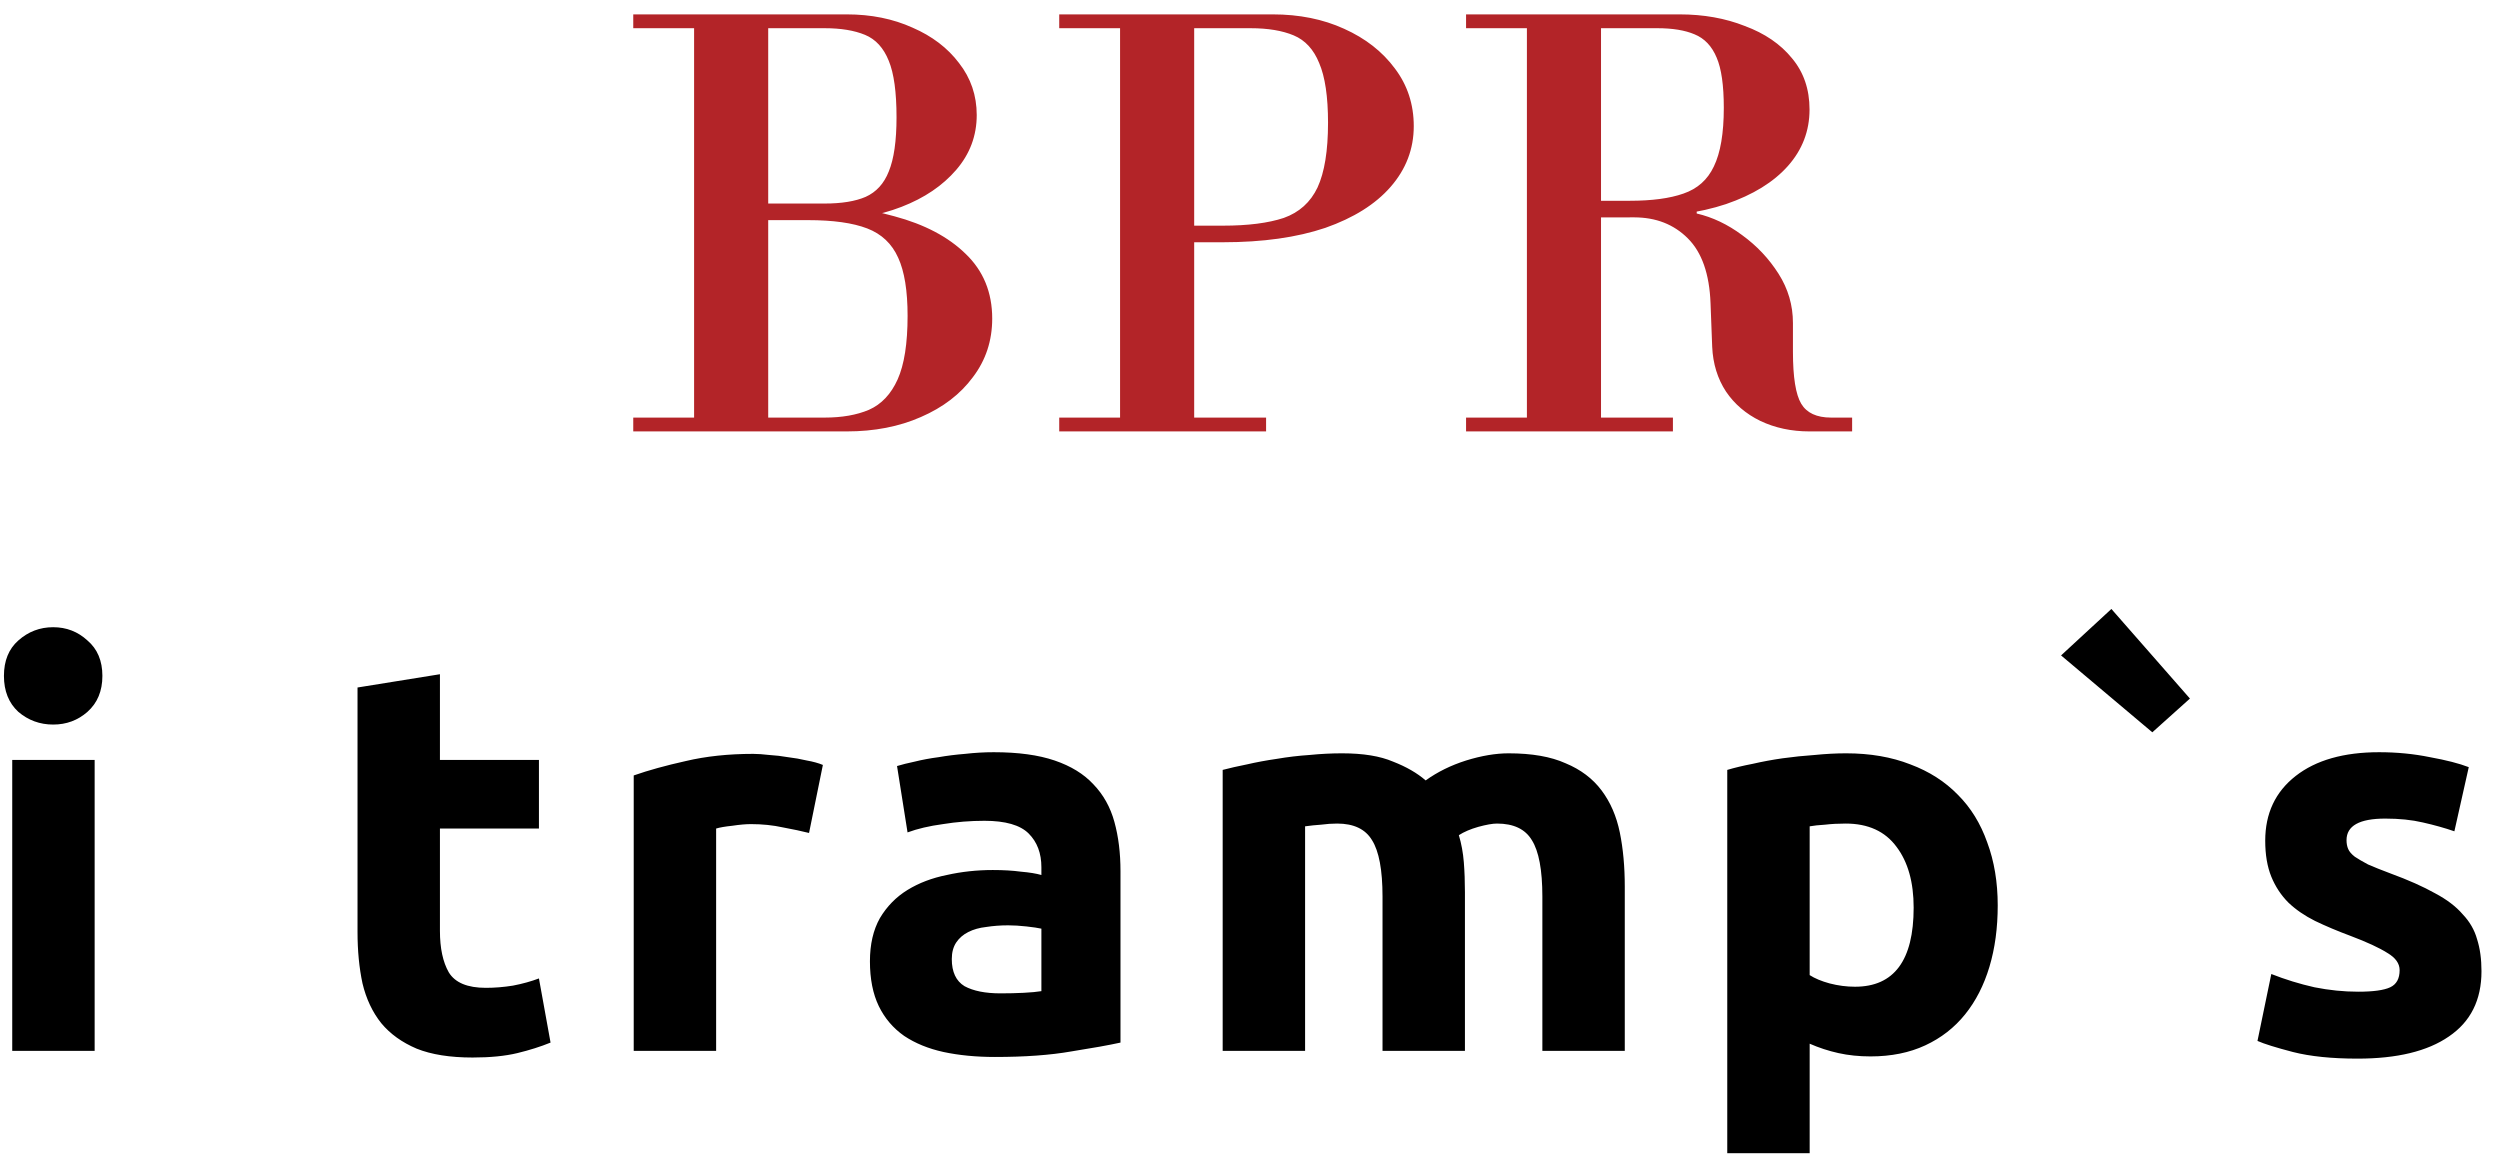<svg width="113" height="53" viewBox="0 0 113 53" fill="none" xmlns="http://www.w3.org/2000/svg">
<path d="M28.623 19.5V18.875H37.273C38.057 18.875 38.723 18.758 39.273 18.525C39.84 18.275 40.273 17.817 40.573 17.15C40.873 16.483 41.023 15.525 41.023 14.275C41.023 13.142 40.882 12.267 40.598 11.65C40.315 11.017 39.848 10.575 39.198 10.325C38.548 10.075 37.657 9.95 36.523 9.95L35.773 9.2C37.507 9.2 39.057 9.392 40.423 9.775C41.79 10.142 42.865 10.708 43.648 11.475C44.448 12.242 44.848 13.217 44.848 14.4C44.848 15.4 44.557 16.283 43.973 17.05C43.407 17.817 42.623 18.417 41.623 18.85C40.64 19.283 39.523 19.5 38.273 19.5H28.623ZM31.373 19.125V0.65H34.723V19.125H31.373ZM33.948 9.95V9.2H37.273C38.04 9.2 38.657 9.1 39.123 8.9C39.607 8.683 39.957 8.3 40.173 7.75C40.407 7.183 40.523 6.367 40.523 5.3C40.523 4.167 40.407 3.317 40.173 2.75C39.94 2.167 39.582 1.775 39.098 1.575C38.615 1.375 38.007 1.275 37.273 1.275H28.623V0.65H38.273C39.373 0.65 40.365 0.85 41.248 1.25C42.132 1.633 42.832 2.167 43.348 2.85C43.882 3.533 44.148 4.317 44.148 5.2C44.148 6.133 43.84 6.958 43.223 7.675C42.607 8.392 41.782 8.95 40.748 9.35C39.715 9.75 38.557 9.95 37.273 9.95H33.948ZM53.202 10.95V10.2H55.277C56.41 10.2 57.327 10.083 58.027 9.85C58.727 9.6 59.235 9.142 59.552 8.475C59.868 7.792 60.027 6.817 60.027 5.55C60.027 4.367 59.893 3.467 59.627 2.85C59.377 2.233 58.993 1.817 58.477 1.6C57.96 1.383 57.31 1.275 56.527 1.275H47.877V0.65H57.527C58.727 0.65 59.802 0.867 60.752 1.3C61.718 1.733 62.485 2.333 63.052 3.1C63.618 3.85 63.902 4.717 63.902 5.7C63.902 6.733 63.552 7.65 62.852 8.45C62.168 9.233 61.185 9.85 59.902 10.3C58.618 10.733 57.077 10.95 55.277 10.95H53.202ZM47.877 19.5V18.875H57.227V19.5H47.877ZM50.627 19.125V0.65H53.977V19.125H50.627ZM71.591 9.825V9.075H73.666C74.666 9.075 75.475 8.967 76.091 8.75C76.725 8.533 77.183 8.125 77.466 7.525C77.766 6.908 77.916 6.025 77.916 4.875C77.916 3.858 77.808 3.1 77.591 2.6C77.375 2.083 77.041 1.733 76.591 1.55C76.158 1.367 75.6 1.275 74.916 1.275H66.266V0.65H75.916C77 0.65 77.983 0.825 78.866 1.175C79.766 1.508 80.475 1.992 80.991 2.625C81.525 3.258 81.791 4.033 81.791 4.95C81.791 5.917 81.466 6.767 80.816 7.5C80.166 8.233 79.233 8.808 78.016 9.225C76.816 9.625 75.366 9.825 73.666 9.825H71.591ZM66.266 19.5V18.875H75.616V19.5H66.266ZM69.016 19.125V0.65H72.366V19.125H69.016ZM81.791 19.5C80.975 19.5 80.233 19.342 79.566 19.025C78.916 18.708 78.4 18.267 78.016 17.7C77.633 17.117 77.425 16.442 77.391 15.675L77.316 13.7C77.266 12.383 76.925 11.408 76.291 10.775C75.658 10.142 74.85 9.825 73.866 9.825L75.766 9.55H76.691V9.65C77.408 9.817 78.091 10.142 78.741 10.625C79.408 11.108 79.958 11.692 80.391 12.375C80.825 13.058 81.041 13.8 81.041 14.6V15.9C81.041 17.05 81.166 17.833 81.416 18.25C81.666 18.667 82.116 18.875 82.766 18.875H83.716V19.5H81.791Z" fill="#B32428"/>
<path d="M4.278 47.5H0.553V34.35H4.278V47.5ZM4.628 30.55C4.628 31.233 4.403 31.775 3.953 32.175C3.519 32.558 3.003 32.75 2.403 32.75C1.803 32.75 1.278 32.558 0.828 32.175C0.394 31.775 0.178 31.233 0.178 30.55C0.178 29.867 0.394 29.333 0.828 28.95C1.278 28.55 1.803 28.35 2.403 28.35C3.003 28.35 3.519 28.55 3.953 28.95C4.403 29.333 4.628 29.867 4.628 30.55ZM16.16 31.075L19.885 30.475V34.35H24.36V37.45H19.885V42.075C19.885 42.858 20.018 43.483 20.285 43.95C20.569 44.417 21.127 44.65 21.96 44.65C22.36 44.65 22.768 44.617 23.185 44.55C23.619 44.467 24.01 44.358 24.36 44.225L24.885 47.125C24.435 47.308 23.935 47.467 23.385 47.6C22.835 47.733 22.16 47.8 21.36 47.8C20.343 47.8 19.502 47.667 18.835 47.4C18.169 47.117 17.635 46.733 17.235 46.25C16.835 45.75 16.552 45.15 16.385 44.45C16.235 43.75 16.16 42.975 16.16 42.125V31.075ZM36.569 37.65C36.235 37.567 35.844 37.483 35.394 37.4C34.944 37.3 34.46 37.25 33.944 37.25C33.71 37.25 33.427 37.275 33.094 37.325C32.777 37.358 32.535 37.4 32.369 37.45V47.5H28.644V35.05C29.31 34.817 30.094 34.6 30.994 34.4C31.91 34.183 32.927 34.075 34.044 34.075C34.244 34.075 34.485 34.092 34.769 34.125C35.052 34.142 35.335 34.175 35.619 34.225C35.902 34.258 36.185 34.308 36.469 34.375C36.752 34.425 36.994 34.492 37.194 34.575L36.569 37.65ZM45.221 44.9C45.588 44.9 45.938 44.892 46.271 44.875C46.605 44.858 46.871 44.833 47.071 44.8V41.975C46.921 41.942 46.696 41.908 46.396 41.875C46.096 41.842 45.821 41.825 45.571 41.825C45.221 41.825 44.888 41.85 44.571 41.9C44.271 41.933 44.005 42.008 43.771 42.125C43.538 42.242 43.355 42.4 43.221 42.6C43.088 42.8 43.021 43.05 43.021 43.35C43.021 43.933 43.213 44.342 43.596 44.575C43.996 44.792 44.538 44.9 45.221 44.9ZM44.921 34C46.021 34 46.938 34.125 47.671 34.375C48.405 34.625 48.988 34.983 49.421 35.45C49.871 35.917 50.188 36.483 50.371 37.15C50.555 37.817 50.646 38.558 50.646 39.375V47.125C50.113 47.242 49.371 47.375 48.421 47.525C47.471 47.692 46.321 47.775 44.971 47.775C44.121 47.775 43.346 47.7 42.646 47.55C41.963 47.4 41.371 47.158 40.871 46.825C40.371 46.475 39.988 46.025 39.721 45.475C39.455 44.925 39.321 44.25 39.321 43.45C39.321 42.683 39.471 42.033 39.771 41.5C40.088 40.967 40.505 40.542 41.021 40.225C41.538 39.908 42.13 39.683 42.796 39.55C43.463 39.4 44.155 39.325 44.871 39.325C45.355 39.325 45.78 39.35 46.146 39.4C46.53 39.433 46.838 39.483 47.071 39.55V39.2C47.071 38.567 46.88 38.058 46.496 37.675C46.113 37.292 45.446 37.1 44.496 37.1C43.863 37.1 43.238 37.15 42.621 37.25C42.005 37.333 41.471 37.458 41.021 37.625L40.546 34.625C40.763 34.558 41.03 34.492 41.346 34.425C41.68 34.342 42.038 34.275 42.421 34.225C42.805 34.158 43.205 34.108 43.621 34.075C44.055 34.025 44.488 34 44.921 34ZM62.49 40.525C62.49 39.325 62.331 38.475 62.015 37.975C61.715 37.475 61.19 37.225 60.44 37.225C60.206 37.225 59.965 37.242 59.715 37.275C59.465 37.292 59.223 37.317 58.99 37.35V47.5H55.265V34.8C55.581 34.717 55.948 34.633 56.365 34.55C56.798 34.45 57.248 34.367 57.715 34.3C58.198 34.217 58.69 34.158 59.19 34.125C59.69 34.075 60.181 34.05 60.665 34.05C61.615 34.05 62.381 34.175 62.965 34.425C63.565 34.658 64.056 34.942 64.44 35.275C64.973 34.892 65.581 34.592 66.265 34.375C66.965 34.158 67.606 34.05 68.19 34.05C69.24 34.05 70.098 34.2 70.765 34.5C71.448 34.783 71.99 35.192 72.39 35.725C72.79 36.258 73.065 36.892 73.215 37.625C73.365 38.358 73.44 39.175 73.44 40.075V47.5H69.715V40.525C69.715 39.325 69.556 38.475 69.24 37.975C68.94 37.475 68.415 37.225 67.665 37.225C67.465 37.225 67.181 37.275 66.815 37.375C66.465 37.475 66.173 37.6 65.94 37.75C66.056 38.133 66.131 38.542 66.165 38.975C66.198 39.392 66.215 39.842 66.215 40.325V47.5H62.49V40.525ZM86.497 41.025C86.497 39.875 86.239 38.958 85.722 38.275C85.206 37.575 84.439 37.225 83.422 37.225C83.089 37.225 82.781 37.242 82.497 37.275C82.214 37.292 81.981 37.317 81.797 37.35V44.075C82.031 44.225 82.331 44.35 82.697 44.45C83.081 44.55 83.464 44.6 83.847 44.6C85.614 44.6 86.497 43.408 86.497 41.025ZM90.297 40.925C90.297 41.942 90.172 42.867 89.922 43.7C89.672 44.533 89.306 45.25 88.822 45.85C88.339 46.45 87.739 46.917 87.022 47.25C86.306 47.583 85.481 47.75 84.547 47.75C84.031 47.75 83.547 47.7 83.097 47.6C82.647 47.5 82.214 47.358 81.797 47.175V52.125H78.072V34.8C78.406 34.7 78.789 34.608 79.222 34.525C79.656 34.425 80.106 34.342 80.572 34.275C81.056 34.208 81.539 34.158 82.022 34.125C82.522 34.075 82.997 34.05 83.447 34.05C84.531 34.05 85.497 34.217 86.347 34.55C87.197 34.867 87.914 35.325 88.497 35.925C89.081 36.508 89.522 37.225 89.822 38.075C90.139 38.925 90.297 39.875 90.297 40.925ZM95.435 27.525L98.985 31.575L97.285 33.1L93.16 29.625L95.435 27.525ZM106.588 44.825C107.272 44.825 107.755 44.758 108.038 44.625C108.322 44.492 108.463 44.233 108.463 43.85C108.463 43.55 108.28 43.292 107.913 43.075C107.547 42.842 106.988 42.583 106.238 42.3C105.655 42.083 105.122 41.858 104.638 41.625C104.172 41.392 103.772 41.117 103.438 40.8C103.105 40.467 102.847 40.075 102.663 39.625C102.48 39.175 102.388 38.633 102.388 38C102.388 36.767 102.847 35.792 103.763 35.075C104.68 34.358 105.938 34 107.538 34C108.338 34 109.105 34.075 109.838 34.225C110.572 34.358 111.155 34.508 111.588 34.675L110.938 37.575C110.505 37.425 110.03 37.292 109.513 37.175C109.013 37.058 108.447 37 107.813 37C106.647 37 106.063 37.325 106.063 37.975C106.063 38.125 106.088 38.258 106.138 38.375C106.188 38.492 106.288 38.608 106.438 38.725C106.588 38.825 106.788 38.942 107.038 39.075C107.305 39.192 107.638 39.325 108.038 39.475C108.855 39.775 109.53 40.075 110.063 40.375C110.597 40.658 111.013 40.975 111.313 41.325C111.63 41.658 111.847 42.033 111.963 42.45C112.097 42.867 112.163 43.35 112.163 43.9C112.163 45.2 111.672 46.183 110.688 46.85C109.722 47.517 108.347 47.85 106.563 47.85C105.397 47.85 104.422 47.75 103.638 47.55C102.872 47.35 102.338 47.183 102.038 47.05L102.663 44.025C103.297 44.275 103.947 44.475 104.613 44.625C105.28 44.758 105.938 44.825 106.588 44.825Z" fill="black"/>
</svg>
